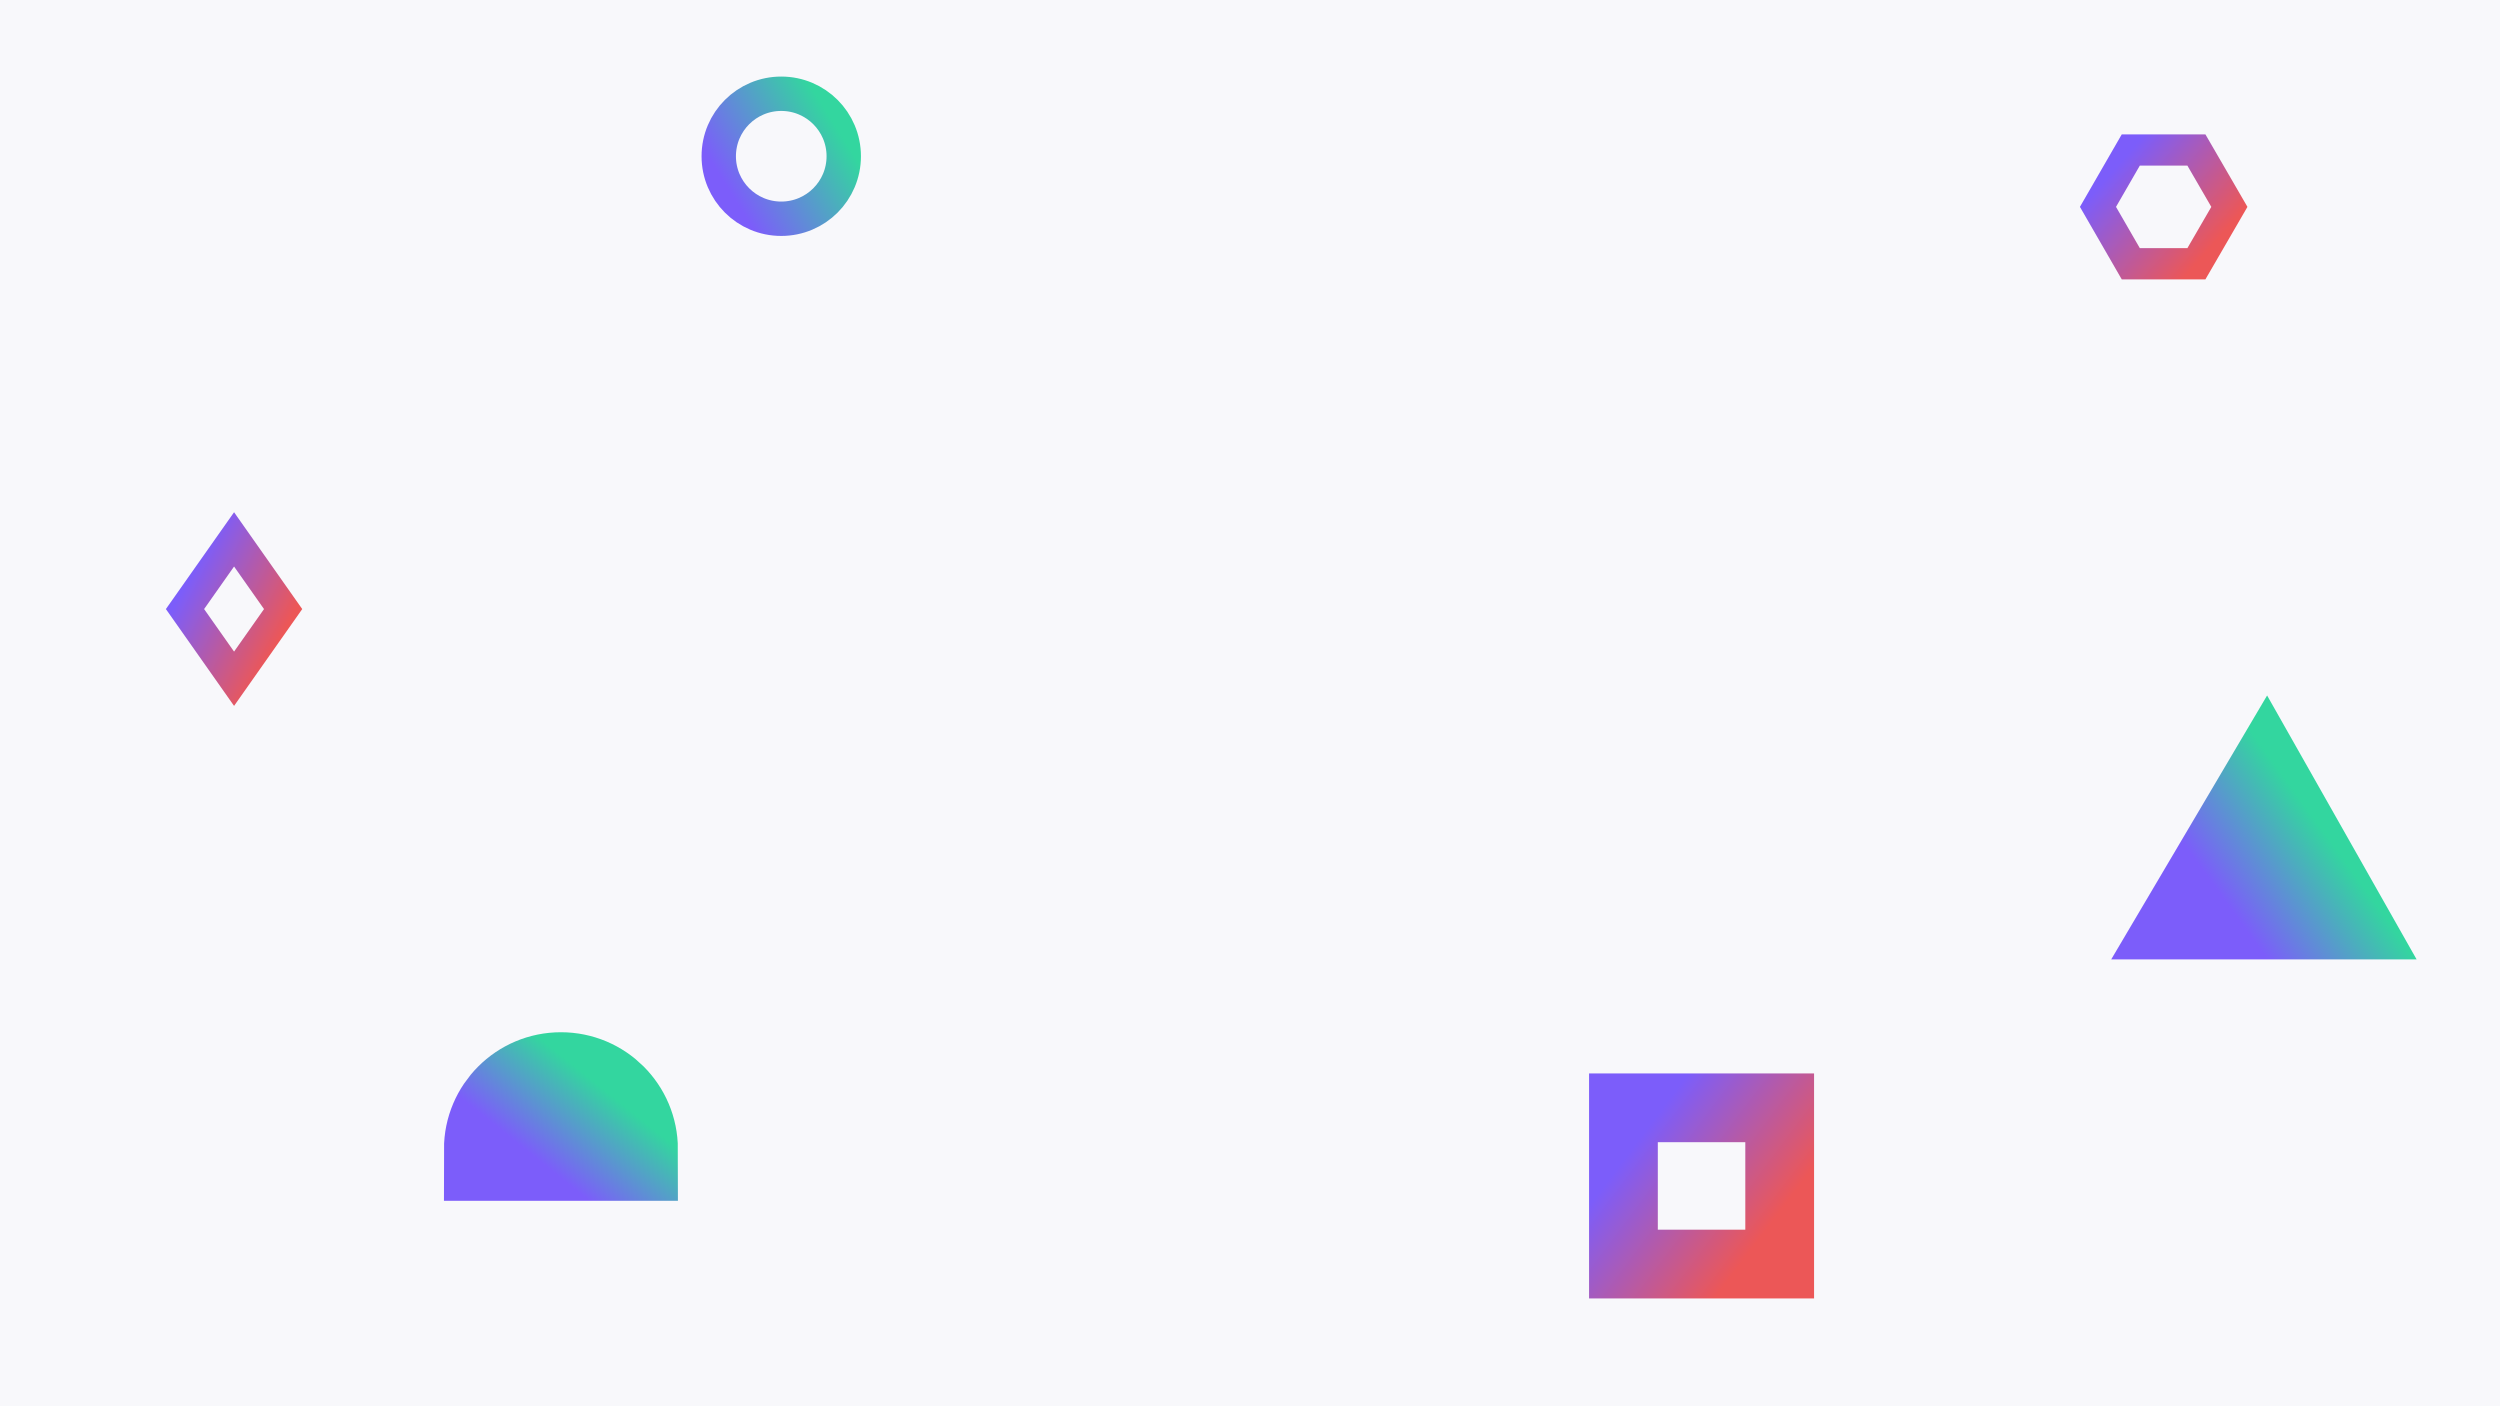 ﻿<svg xmlns='http://www.w3.org/2000/svg' viewBox='0 0 1600 900'><rect fill='#F8F8FB' width='1600' height='900'/><defs><linearGradient id='a' x1='0' x2='0' y1='1' y2='0' gradientTransform='rotate(58,0.5,0.5)'><stop  offset='0' stop-color='#7C5DFA'/><stop  offset='1' stop-color='#33D69F'/></linearGradient><linearGradient id='b' x1='0' x2='0' y1='0' y2='1' gradientTransform='rotate(127,0.5,0.5)'><stop  offset='0' stop-color='#EC5757'/><stop  offset='1' stop-color='#7C5DFA'/></linearGradient></defs><g fill='#FFF' fill-opacity='0' stroke-miterlimit='10'><g  stroke='url(#a)' stroke-width='66'><path  transform='' d='M1409 581 1450.35 511 1490 581z'/><circle  stroke-width='22' transform='' cx='500' cy='100' r='40'/><path  transform='' d='M400.86 735.5h-83.73c0-23.12 18.74-41.87 41.87-41.87S400.86 712.38 400.86 735.5z'/></g><g stroke='url(#b)' stroke-width='20'><path  transform='' d='M149.8 345.2 118.4 389.8 149.8 434.4 181.2 389.8z'/><rect  stroke-width='44' transform='' x='1039' y='709' width='100' height='100'/><path  transform='' d='M1426.8 132.4 1405.7 168.8 1363.7 168.8 1342.7 132.4 1363.7 96 1405.7 96z'/></g></g></svg>